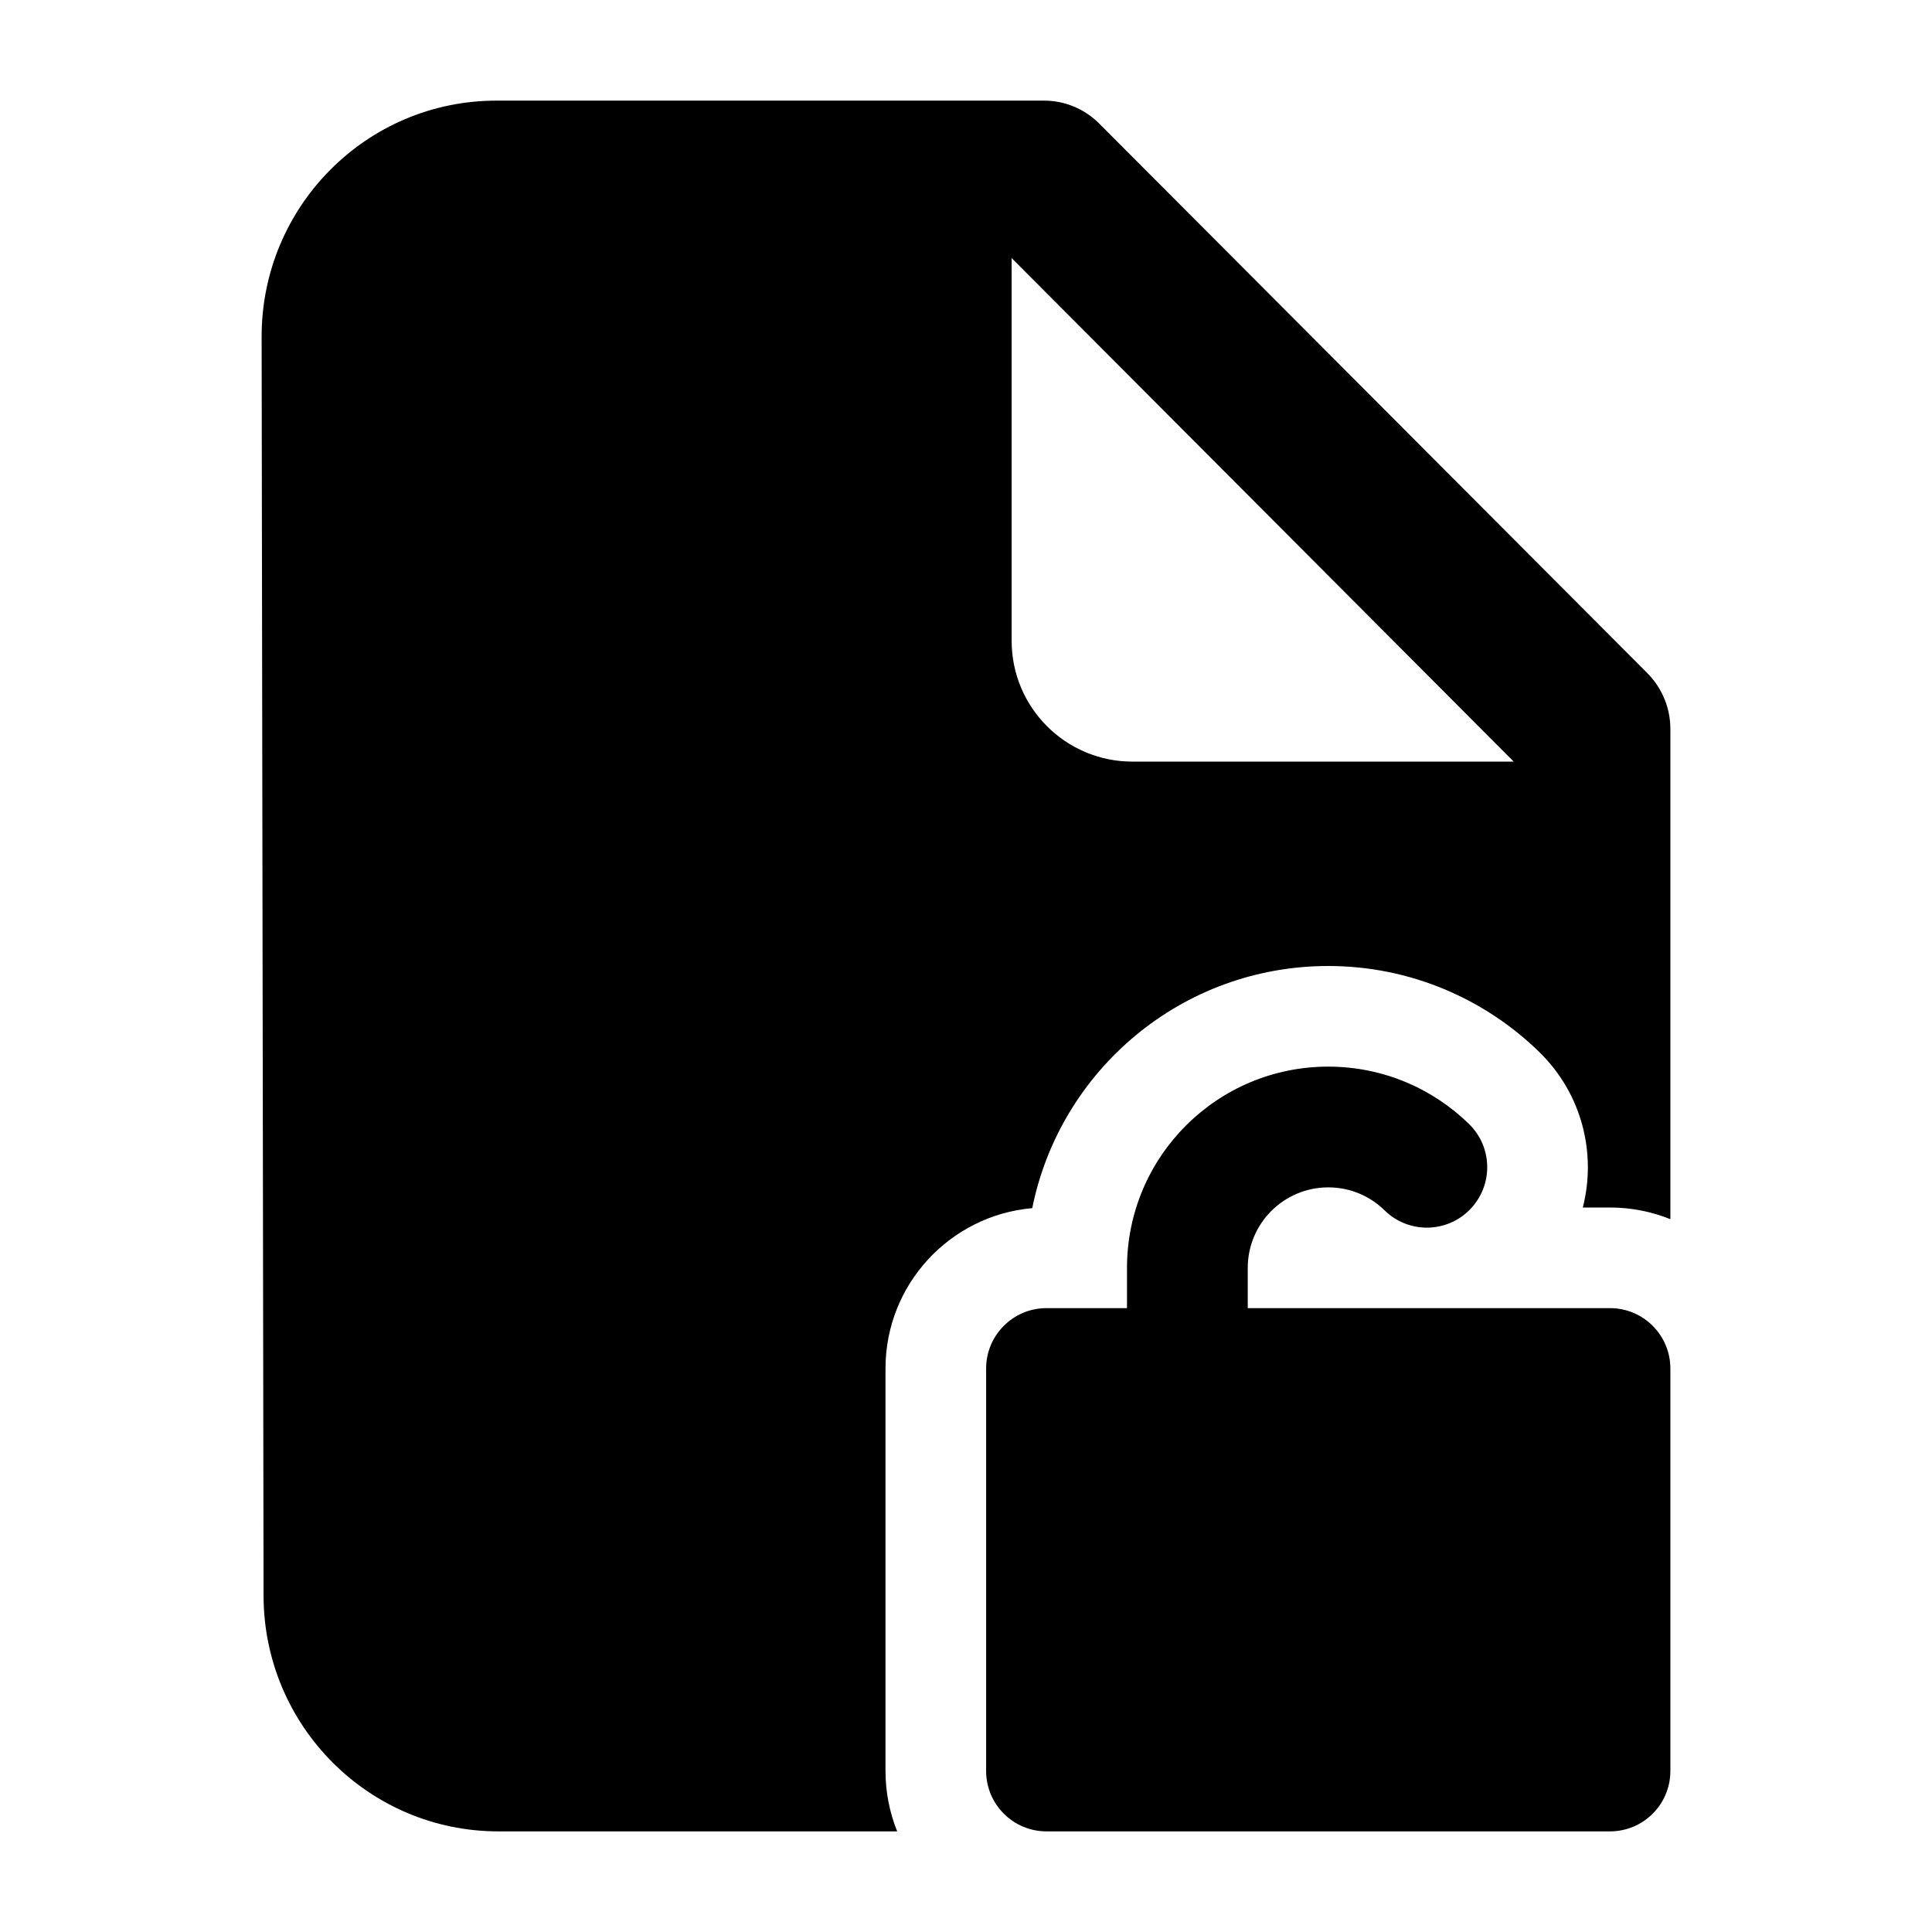 <svg width="24" height="24" viewBox="0 0 24 24" xmlns="http://www.w3.org/2000/svg">
    <path d="M16.5 14.75C15.948 14.75 15.5 15.198 15.5 15.75V16.25H20C20.414 16.25 20.75 16.586 20.75 17V22C20.75 22.414 20.414 22.75 20 22.75H13C12.586 22.75 12.25 22.414 12.25 22V17C12.25 16.586 12.586 16.25 13 16.25H14V15.75C14 14.369 15.119 13.25 16.5 13.25C17.181 13.25 17.799 13.523 18.25 13.964C18.546 14.254 18.55 14.729 18.26 15.025C17.971 15.321 17.496 15.326 17.2 15.036C17.019 14.858 16.773 14.75 16.5 14.75Z"/>
    <path fill-rule="evenodd" clip-rule="evenodd" d="M3.274 19.823C3.277 21.44 4.582 22.75 6.191 22.75H11.145C11.052 22.518 11 22.265 11 22V17C11 15.955 11.802 15.097 12.823 15.008C13.168 13.292 14.683 12 16.5 12C17.521 12 18.45 12.411 19.125 13.072C19.654 13.59 19.834 14.331 19.662 15H20C20.265 15 20.518 15.052 20.75 15.145V9.055C20.75 8.795 20.647 8.547 20.465 8.363L13.656 1.536C13.474 1.353 13.227 1.25 12.97 1.25H6.167C4.554 1.25 3.247 2.565 3.25 4.186L3.274 19.823ZM12.567 3.206L18.804 9.461H14.067C13.239 9.461 12.567 8.789 12.567 7.961V3.206Z"/>
</svg>
